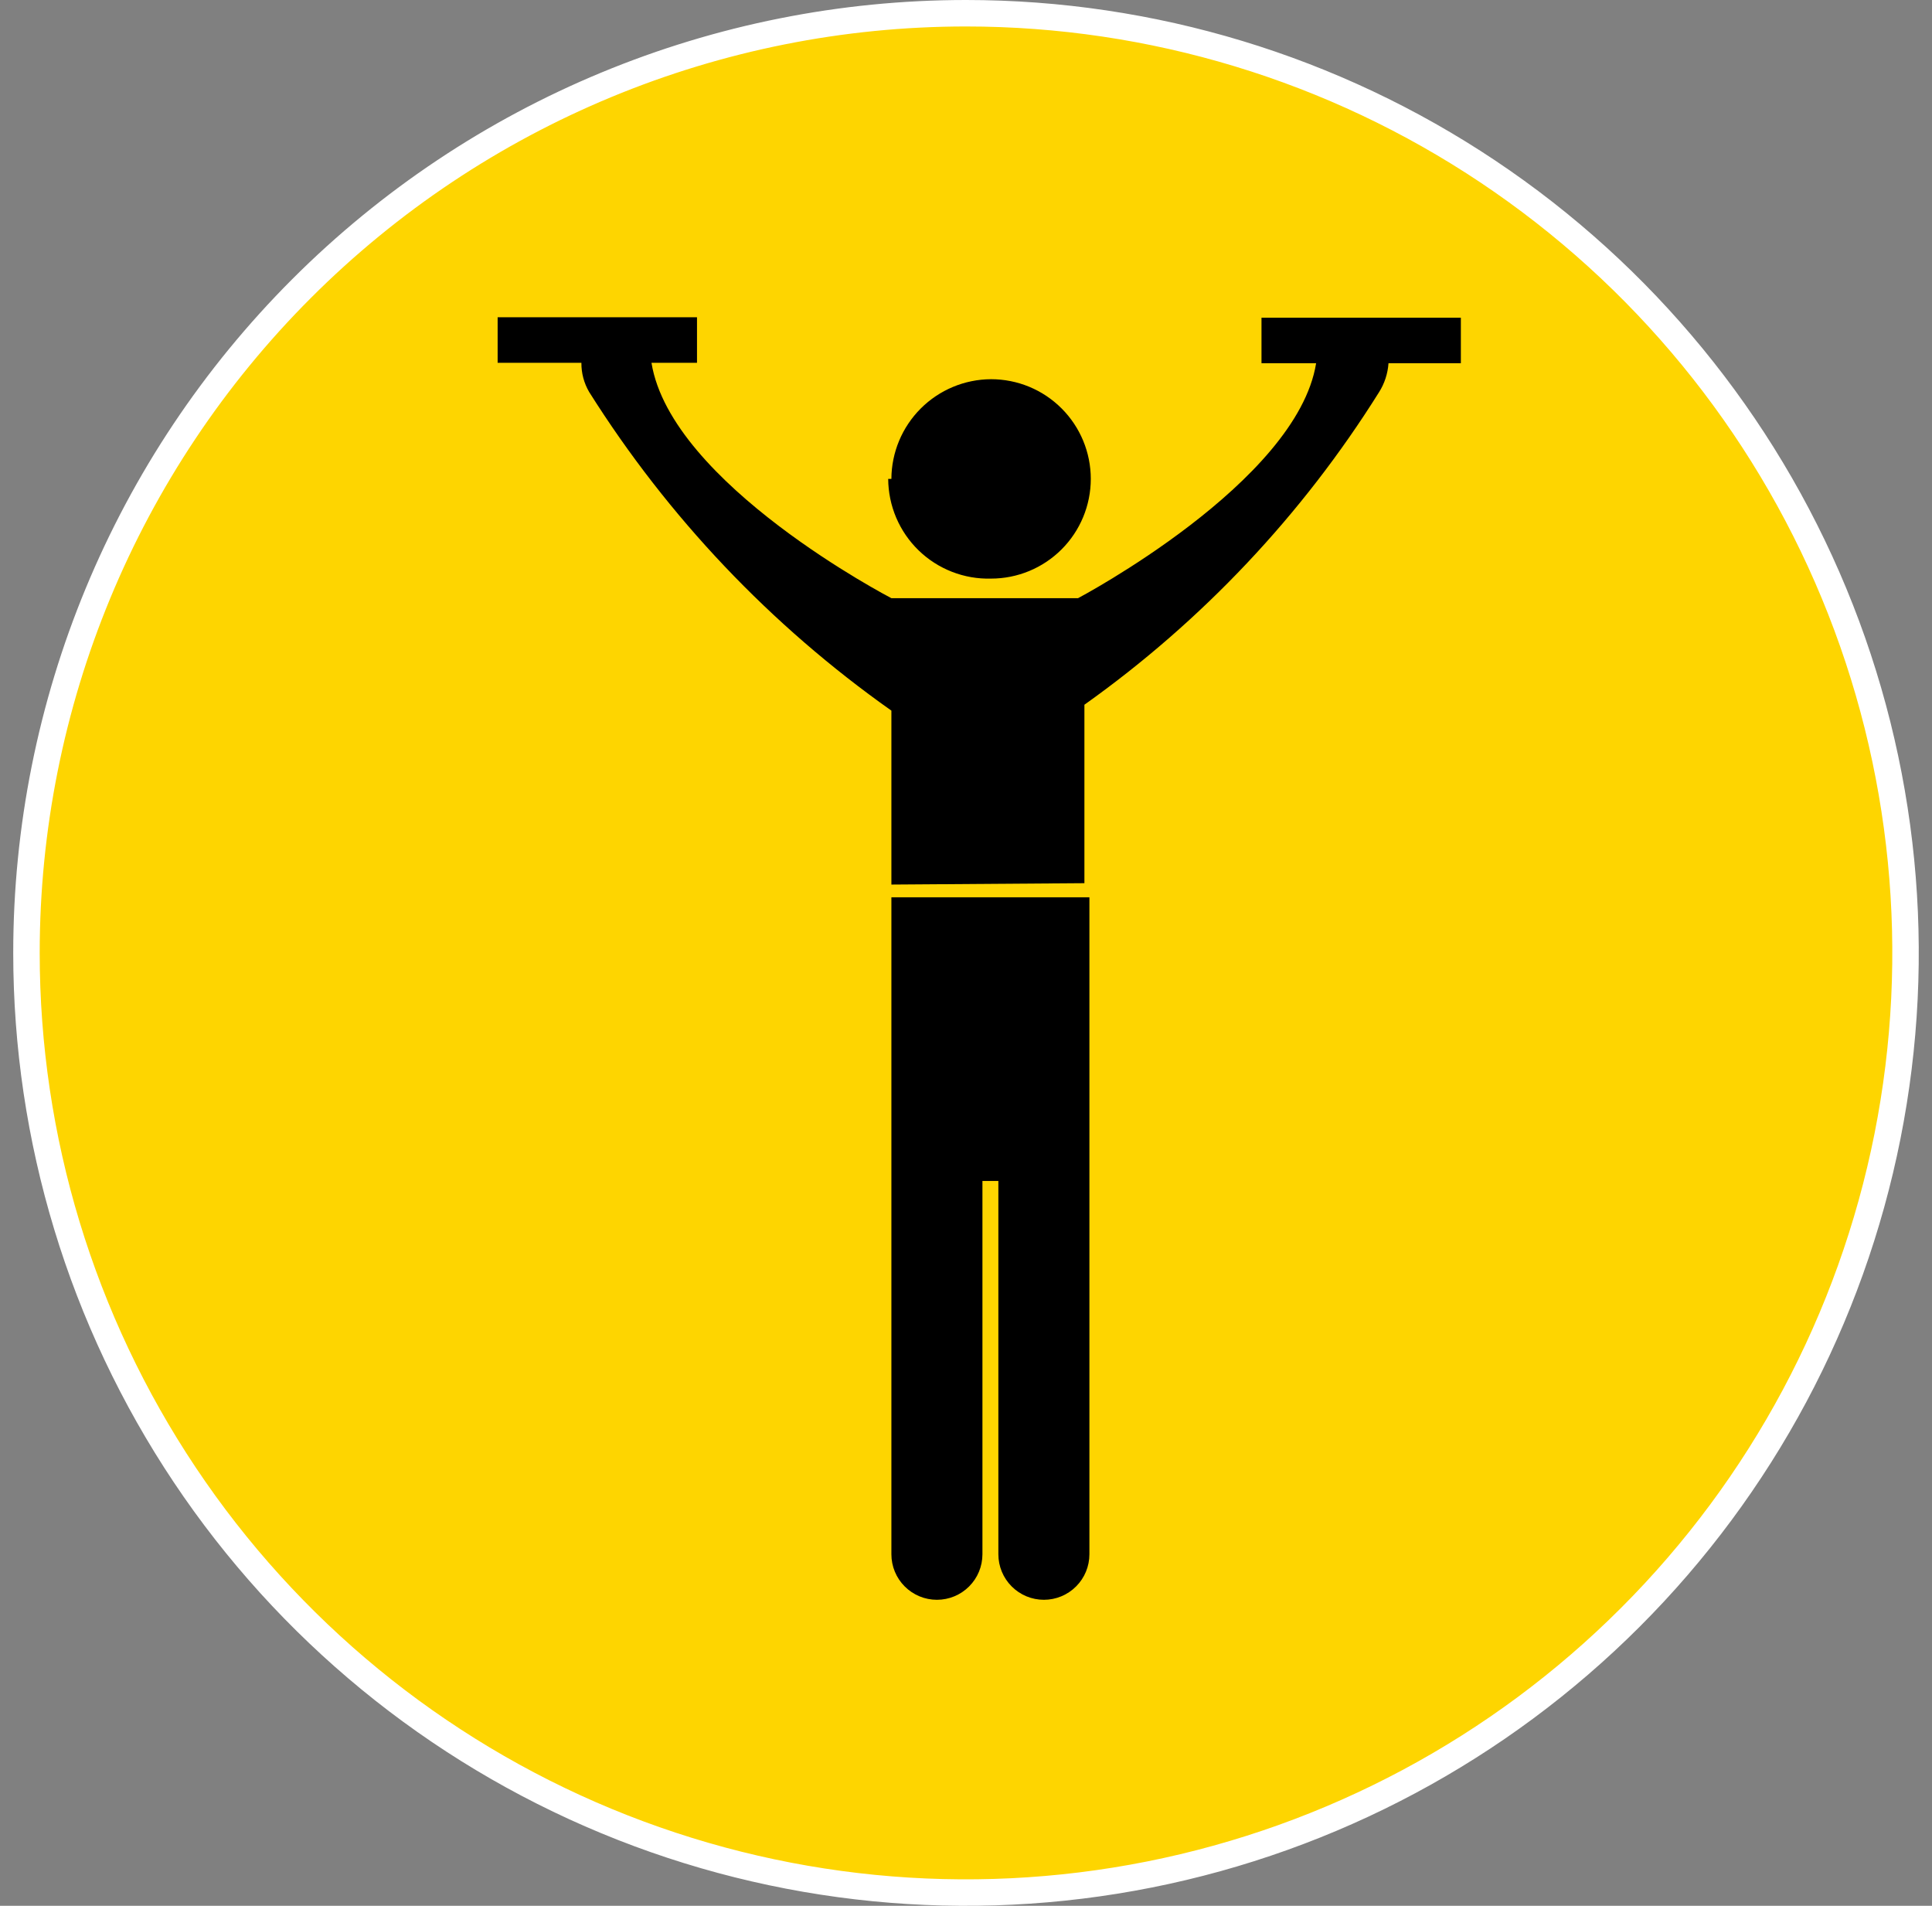 <svg width="73" height="72" viewBox="0 0 73 72" fill="none" xmlns="http://www.w3.org/2000/svg">
<rect x="0" y="0" width="73" height="72" fill="#808080" stroke="none"/>
<g clip-path="url(#clip0_8374_46949)">
<path d="M36.5 0.5C43.521 0.5 50.385 2.582 56.223 6.483C62.061 10.384 66.611 15.928 69.298 22.415C71.985 28.901 72.688 36.039 71.318 42.926C69.948 49.812 66.567 56.138 61.602 61.102C56.638 66.067 50.312 69.448 43.426 70.818C36.539 72.188 29.401 71.485 22.915 68.798C16.428 66.111 10.884 61.561 6.983 55.723C3.082 49.885 1 43.021 1 36C1 26.585 4.74 17.555 11.398 10.898C18.055 4.24 27.085 0.5 36.5 0.5Z" fill="#FED500" stroke="white"/>
<path fill-rule="evenodd" clip-rule="evenodd" d="M33.681 35.723V58.719C33.681 59.175 33.862 59.613 34.185 59.935C34.507 60.258 34.945 60.439 35.401 60.439C35.857 60.439 36.295 60.258 36.617 59.935C36.94 59.613 37.121 59.175 37.121 58.719V44.615H37.723V58.719C37.723 59.175 37.904 59.613 38.227 59.935C38.549 60.258 38.987 60.439 39.443 60.439C39.899 60.439 40.337 60.258 40.659 59.935C40.982 59.613 41.163 59.175 41.163 58.719V35.723C41.163 35.602 41.163 35.482 41.163 35.361V33.899H33.681V35.361C33.681 35.482 33.681 35.602 33.681 35.723ZM33.681 18.092C33.685 17.095 34.084 16.139 34.789 15.434C35.495 14.728 36.45 14.33 37.448 14.326C38.447 14.326 39.405 14.722 40.111 15.429C40.818 16.135 41.215 17.093 41.215 18.092C41.215 19.091 40.818 20.049 40.111 20.756C39.405 21.462 38.447 21.859 37.448 21.859C36.944 21.873 36.442 21.786 35.972 21.603C35.502 21.42 35.073 21.145 34.711 20.794C34.349 20.443 34.061 20.023 33.863 19.559C33.666 19.096 33.563 18.597 33.56 18.092H33.681ZM33.681 33.418V26.847C29.118 23.625 25.237 19.534 22.26 14.807C22.065 14.473 21.964 14.093 21.968 13.706H18.803V11.986H26.336V13.706H24.616C25.356 18.282 33.681 22.599 33.681 22.599H40.733C40.733 22.599 49.006 18.23 49.729 13.723H47.665V12.004H55.198V13.723H52.464C52.437 14.115 52.313 14.493 52.102 14.824C49.204 19.451 45.423 23.46 40.974 26.624V33.366L33.681 33.418Z" fill="black"/>
</g>
<defs>
<clipPath id="clip0_8374_46949">
<rect width="72" height="72" fill="white" transform="translate(0.5)"/>
</clipPath>
</defs>
</svg>
